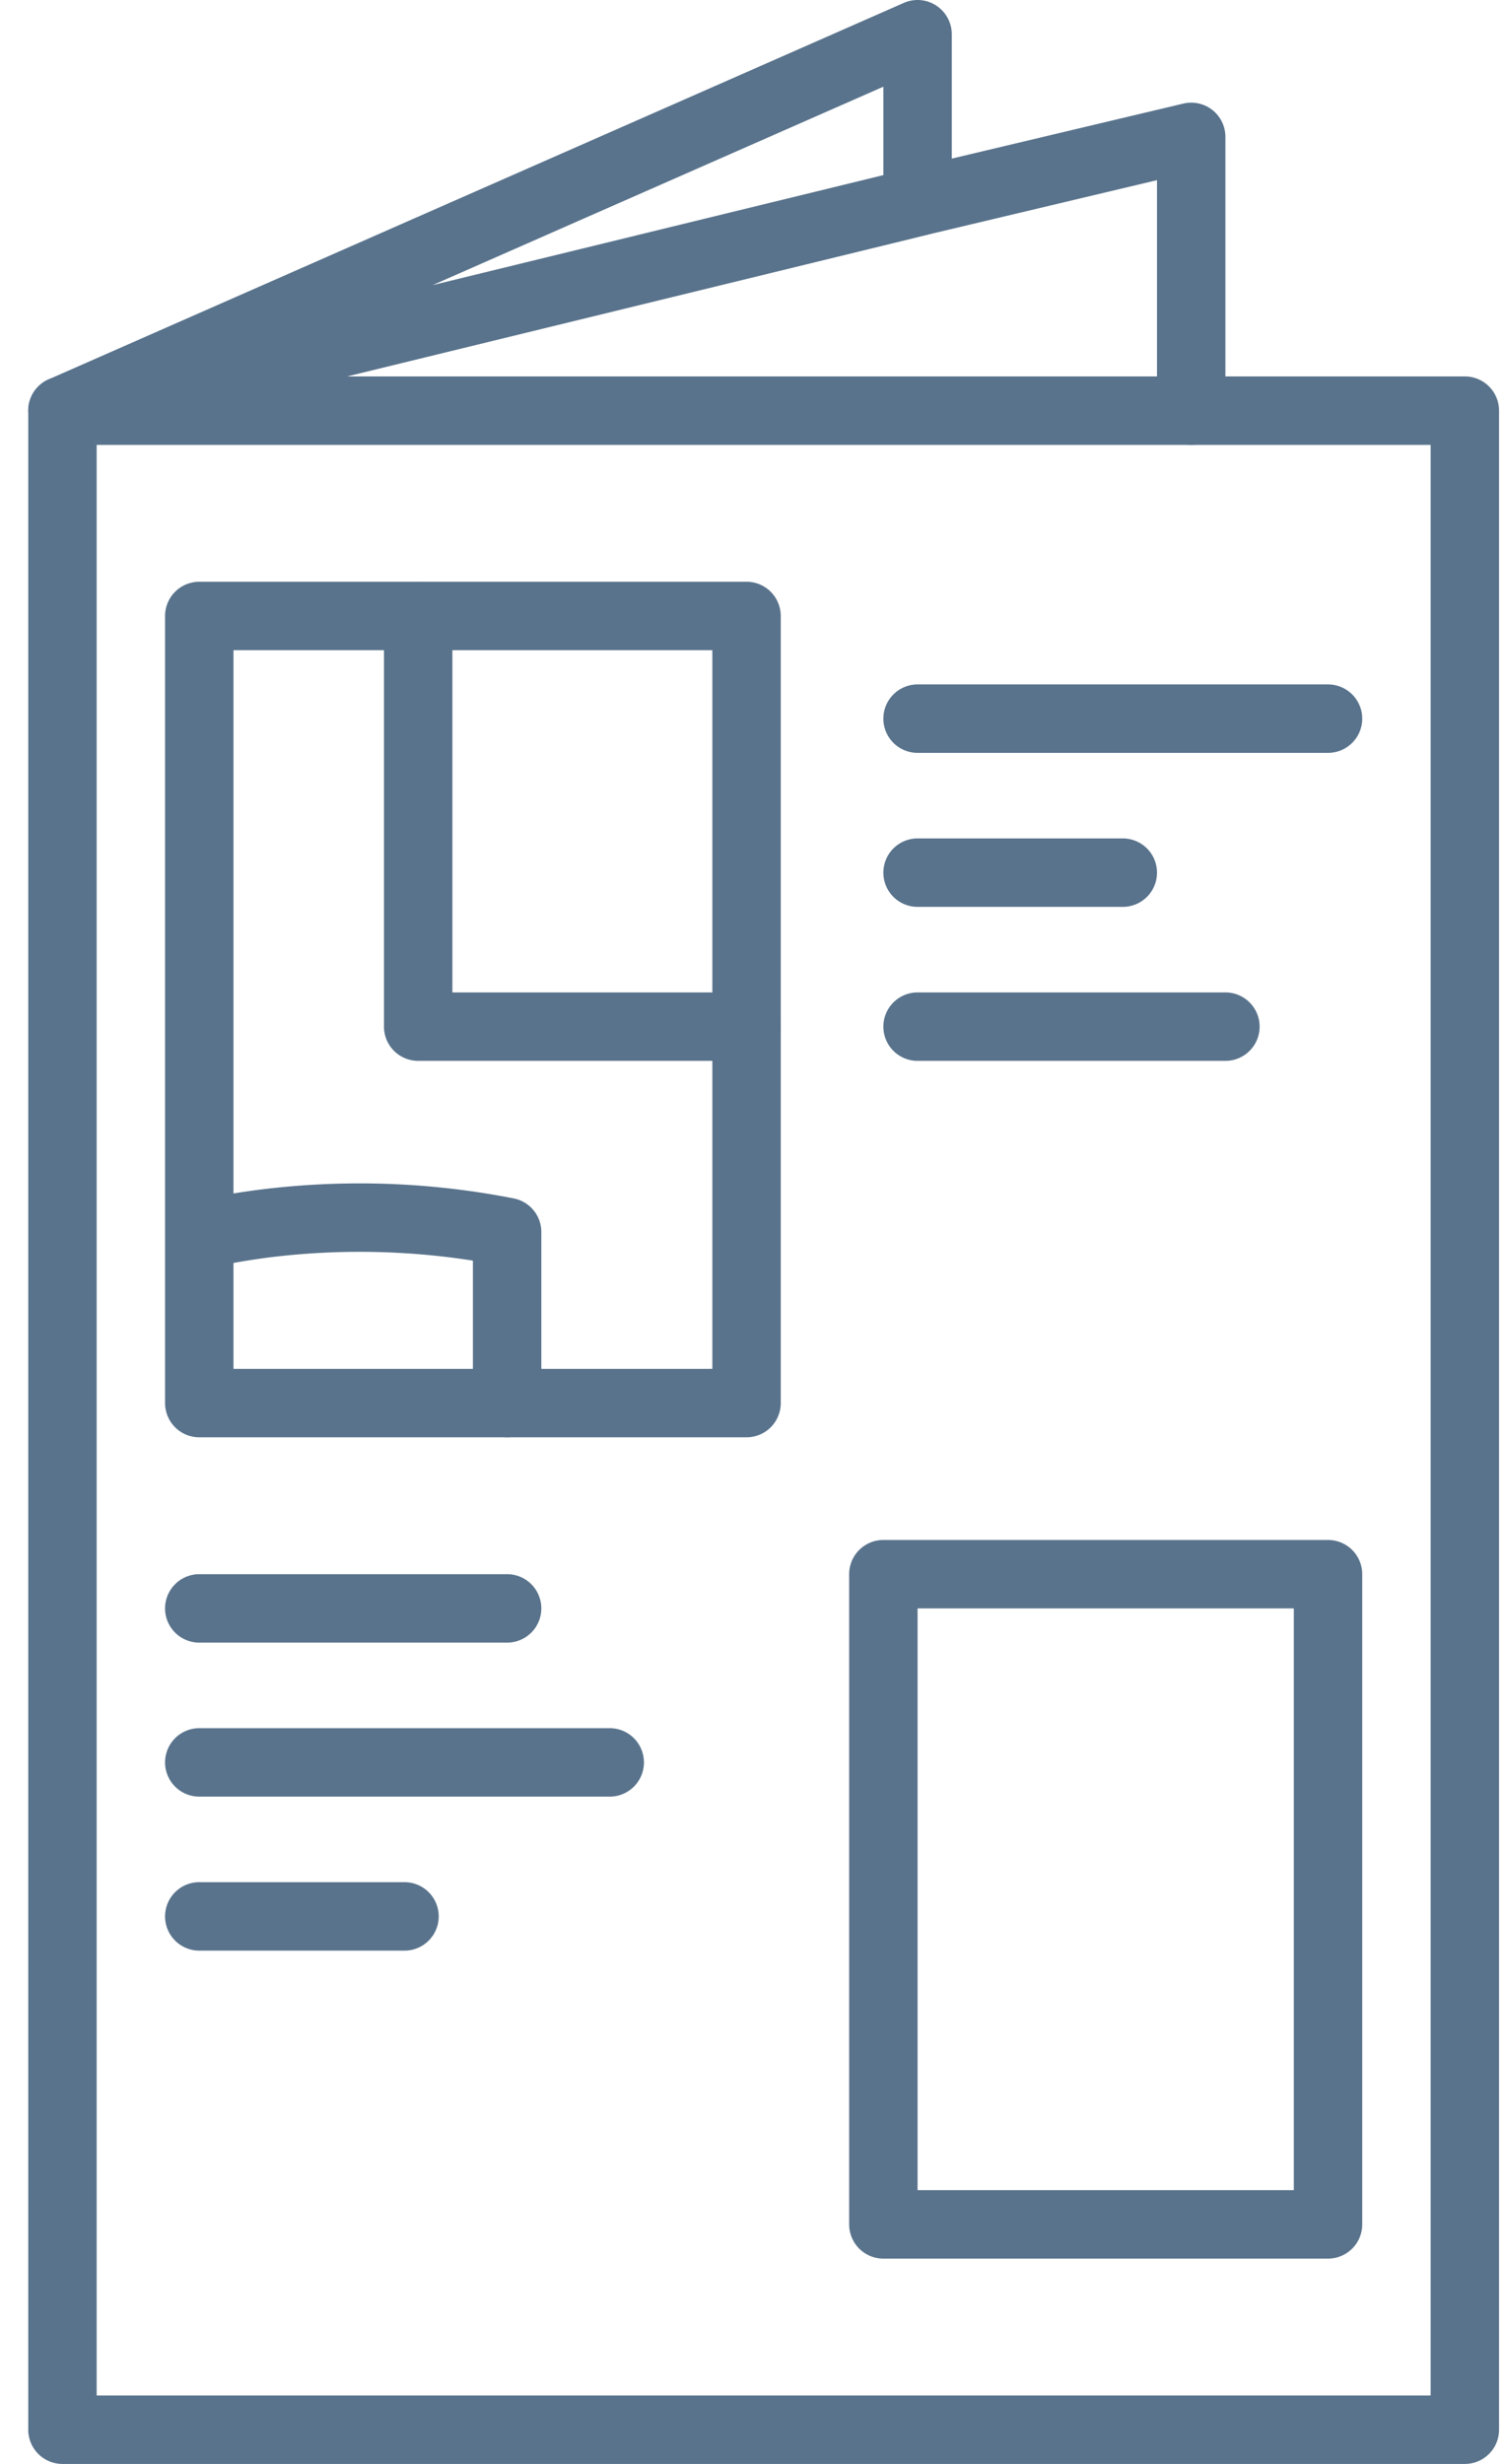 <svg width="44" height="72" fill="none" xmlns="http://www.w3.org/2000/svg"><path fill-rule="evenodd" clip-rule="evenodd" d="M.826 12a1 1 0 011-1h41a1 1 0 011 1v59a1 1 0 01-1 1h-41a1 1 0 01-1-1V12zm2 1v57h39V13h-39z" fill="#59738C"/><path fill-rule="evenodd" clip-rule="evenodd" d="M35.446 3.215a1 1 0 01.38.785v8a1 1 0 11-2 0V5.265l-6.769 1.608a1 1 0 11-.462-1.946l8-1.9a1 1 0 01.851.188z" fill="#59738C"/><path fill-rule="evenodd" clip-rule="evenodd" d="M27.372.163a1 1 0 01.454.837v4.9a1 1 0 01-.757.97l-.406.102-24.6 6a1 1 0 01-.64-1.887l25-11a1 1 0 01.95.078zM12.646 8.332l13.18-3.215V2.533l-13.18 5.799zM4.826 18a1 1 0 011-1h16a1 1 0 011 1v23a1 1 0 01-1 1h-16a1 1 0 01-1-1V18zm2 1v21h14V19h-14zm18 27a1 1 0 011-1h13a1 1 0 011 1v19a1 1 0 01-1 1h-13a1 1 0 01-1-1V46zm2 1v17h11V47h-11zm-1-26a1 1 0 011-1h12a1 1 0 110 2h-12a1 1 0 01-1-1zm0 4.5a1 1 0 011-1h6a1 1 0 110 2h-6a1 1 0 01-1-1zm0 4.5a1 1 0 011-1h9a1 1 0 110 2h-9a1 1 0 01-1-1zm-21 17a1 1 0 011-1h9a1 1 0 110 2h-9a1 1 0 01-1-1zm0 4.5a1 1 0 011-1h12v2h-12a1 1 0 01-1-1zm14 0a1 1 0 01-1 1v-2a1 1 0 011 1zm-14 4.5a1 1 0 011-1h6a1 1 0 110 2h-6a1 1 0 01-1-1z" fill="#59738C"/><path fill-rule="evenodd" clip-rule="evenodd" d="M12.226 17a1 1 0 011 1v11h8.6a1 1 0 110 2h-9.6a1 1 0 01-1-1V18a1 1 0 011-1zM6.09 37.064h.004l.026-.007.117-.03c.107-.024.27-.06.482-.101a18.849 18.849 0 011.824-.255 21.458 21.458 0 015.283.166V41a1 1 0 102 0v-5a1 1 0 00-.804-.98 23.326 23.326 0 00-6.663-.34c-.85.078-1.538.189-2.02.282a14.256 14.256 0 00-.715.157l-.043.011-.013.004-.004.001h-.002l.264.965-.265-.964a1 1 0 00.53 1.928z" fill="#59738C"/></svg>